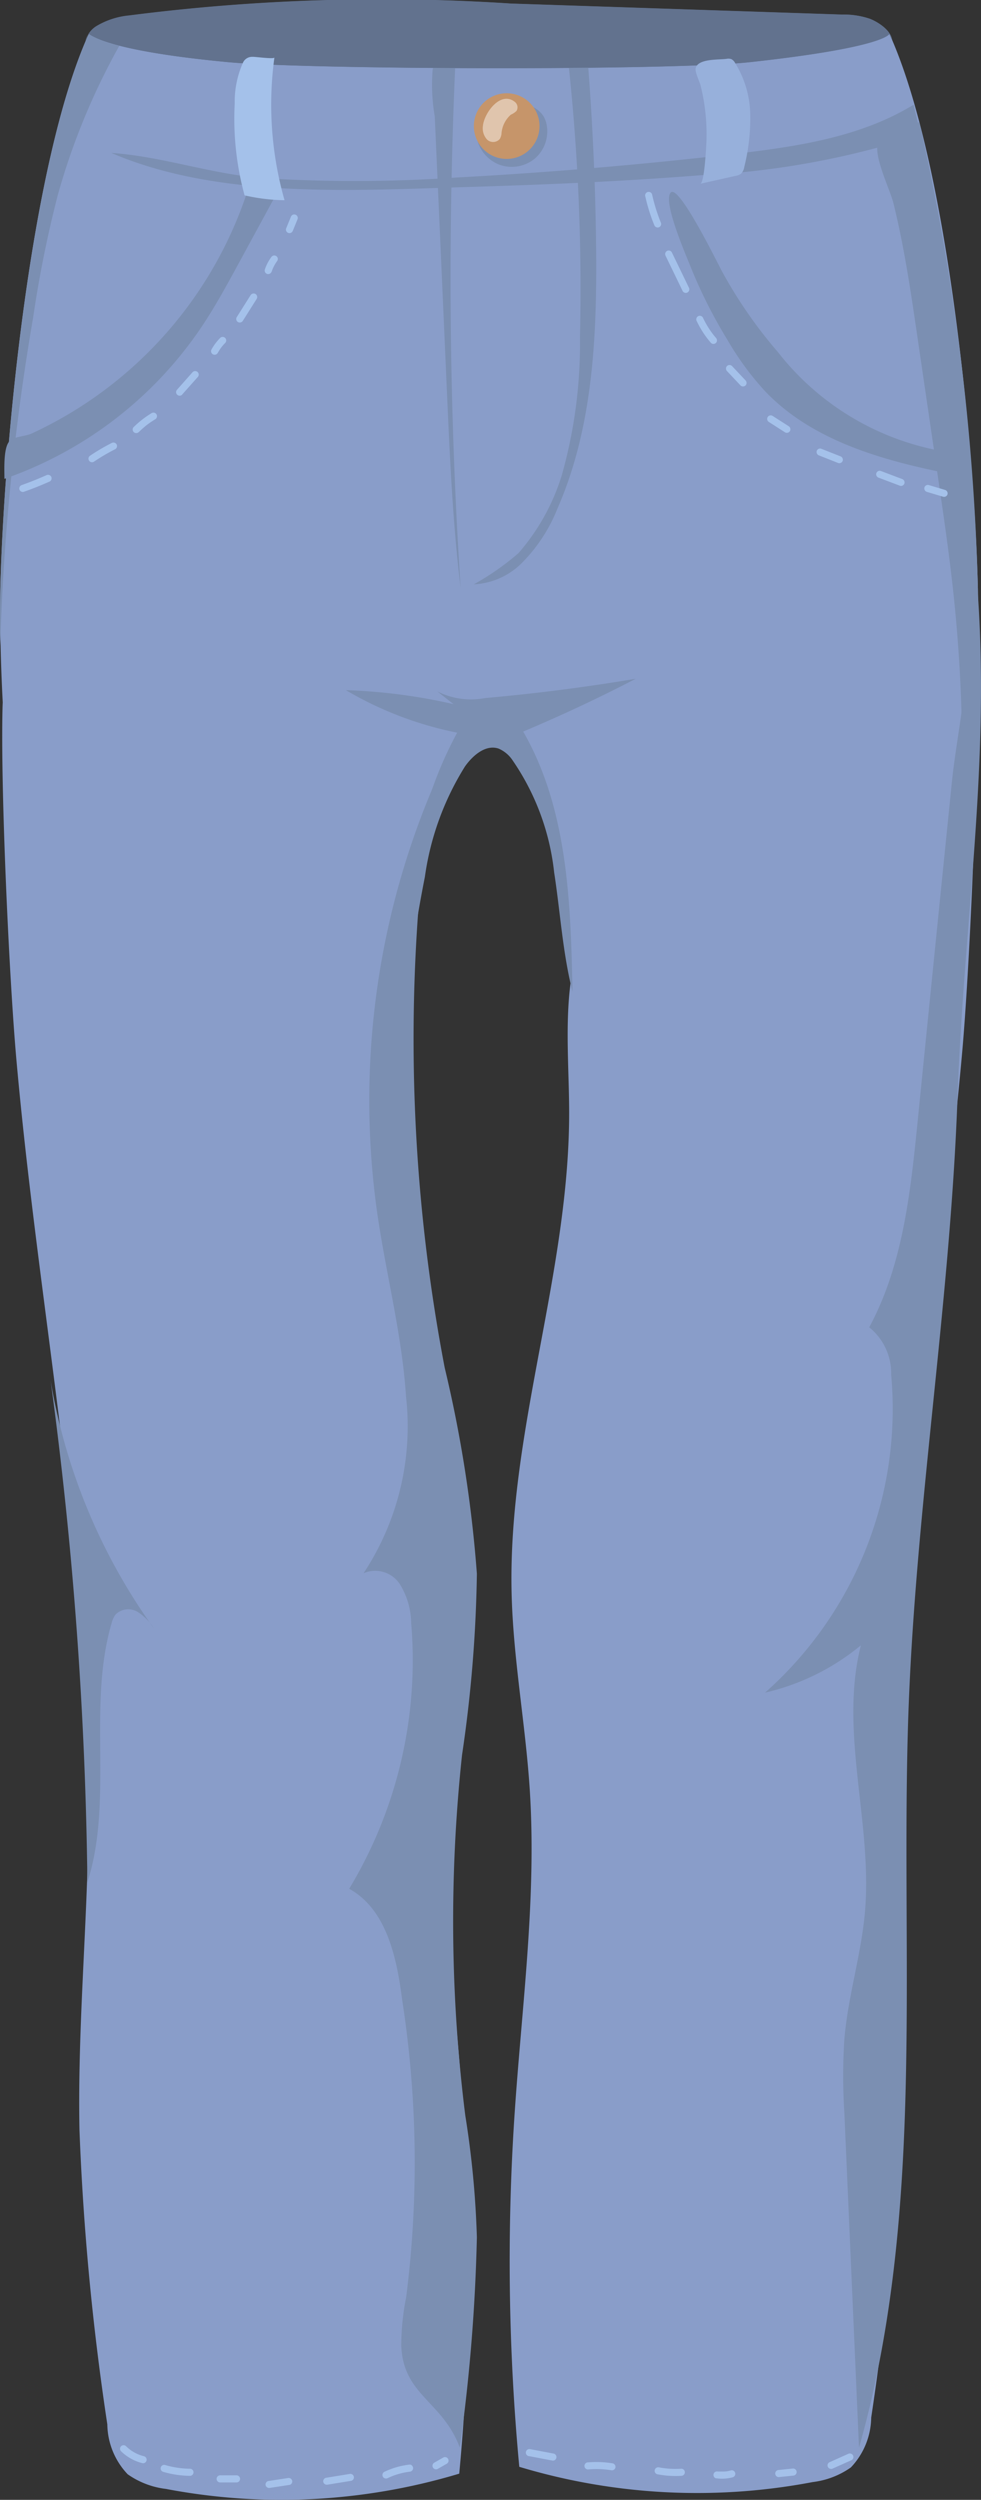 <svg xmlns="http://www.w3.org/2000/svg" width="40.227" height="102.476" viewBox="0 0 40.227 102.476"><rect x="0" y="0" width="40.227" height="102.476" fill="#333333" stroke="none"/><g transform="translate(-207.089 -74.166)"><path d="M402.075,357.77c.047,4.15.447,8.3.366,12.446a108.024,108.024,0,0,1-1.142,12.068,3.025,3.025,0,0,1-.835,2.045,3.434,3.434,0,0,1-1.568.6,25.279,25.279,0,0,1-12.028-.626,90.421,90.421,0,0,1-.2-14.347c.294-4.473.92-8.947.629-13.419-.175-2.693-.682-5.365-.744-8.062-.154-6.675,2.414-13.209,2.359-19.885-.025-3.07-.492-6.5,1.644-8.878a11.936,11.936,0,0,1,3.648-2.424l6.227-3.12c2.925-1.466,5.084-5.318,5.164-2.288.089,3.343-.27,11.1-.565,14.431-.6,6.759-1.7,13.47-2.378,20.221A101.471,101.471,0,0,0,402.075,357.77Z" transform="translate(-158.485 -209.015)" fill="#899dc9"/><path d="M237.456,75.283a3.2,3.2,0,0,1,1.337-.434,81.193,81.193,0,0,1,15.648-.488l13.58.452a3.312,3.312,0,0,1,1.15.175c.361.148.847.476.894.863s-.343.727-.58,1.032a10.4,10.4,0,0,1-6.106,3.491,38.228,38.228,0,0,1-7.146.552c-3.086.079-6.177.291-9.258.1a21.483,21.483,0,0,1-8.906-2.264,2.3,2.3,0,0,1-.733-.543c-.394-.491-.272-1.045-.342-1.617A1.171,1.171,0,0,1,237.456,75.283Z" transform="translate(-26.393 -0.045)" fill="#62728e"/><path d="M247.189,108.9c-.14-5.8-1.229-17.452-3.622-22.741-.034-.074.214.5-5.7,1.147-3.252.357-18.186.308-21.443,0-5.388-.51-5.665-1.221-5.7-1.147-2.394,5.289-3.482,16.937-3.622,22.741a73.188,73.188,0,0,0,1.883,17.271.8.8,0,0,0,.8.783,43.059,43.059,0,0,0,13.721.4c.344-2.35.322-4.747.743-7.085a10.337,10.337,0,0,1,2.893-5.9,10.337,10.337,0,0,1,2.893,5.9c.421,2.338.4,4.735.743,7.085a43.06,43.06,0,0,0,13.721-.4.8.8,0,0,0,.8-.783A73.19,73.19,0,0,0,247.189,108.9Z" transform="translate(0 -10.593)" fill="#899dc9"/><path d="M260.374,113.994q5.7-.306,11.383-.963c2.561-.3,5.2-.676,7.4-2.024l.295,1.232a34.116,34.116,0,0,1-9.039,1.66c-3.207.255-6.422.389-9.638.485-4.644.139-10.145.481-14.513-1.4,2.064.139,4.1.869,6.189,1.032A60.344,60.344,0,0,0,260.374,113.994Z" transform="translate(-34.606 -32.549)" fill="#7b8fb2"/><path d="M359.575,108.036c.118,2.659.236,5.321.558,7.963a196.649,196.649,0,0,1-.205-21.771c0,.067-.7.026-.756.069-.222.158-.123.2-.186.441a7.586,7.586,0,0,0,.086,1.924q.083,1.883.167,3.767Q359.407,104.233,359.575,108.036Z" transform="translate(-134.155 -17.725)" fill="#7b8fb2"/><path d="M377.468,111.429a19.8,19.8,0,0,0,.751-5.682,86.082,86.082,0,0,0-.493-11.412l.8-.065q.312,3.871.355,7.758c.04,3.653-.121,7.412-1.589,10.757a6.617,6.617,0,0,1-1.4,2.164,2.989,2.989,0,0,1-2.027.933A10.7,10.7,0,0,0,375.7,114.6,8.8,8.8,0,0,0,377.468,111.429Z" transform="translate(-147.348 -17.762)" fill="#7b8fb2"/><path d="M237.252,75.563c.034-.074.31.637,5.7,1.147,3.257.308,18.191.357,21.443,0,5.912-.649,5.665-1.221,5.7-1.147s.07.157.1.237h0c-.047-.387-.533-.716-.894-.863a3.312,3.312,0,0,0-1.15-.175l-13.58-.452a81.192,81.192,0,0,0-15.648.488,3.2,3.2,0,0,0-1.337.434,1.031,1.031,0,0,0-.458.611C237.17,75.748,237.21,75.654,237.252,75.563Z" transform="translate(-26.54)" fill="#62728e"/><path d="M519.934,136.29a96.937,96.937,0,0,0-2.4-19.135,3.366,3.366,0,0,0-1.68.844c-.24.465.482,1.932.612,2.461.448,1.809.718,3.655.988,5.5l.819,5.589c.249,1.7.5,3.4.677,5.108a62.438,62.438,0,0,1,.149,11.321A65.8,65.8,0,0,0,519.934,136.29Z" transform="translate(-272.745 -37.98)" fill="#7b8fb2"/><path d="M211.983,86.643a4.531,4.531,0,0,1-1.257-.472c-2.394,5.289-3.483,16.937-3.623,22.741q-.028,1.161-.006,2.32a95.779,95.779,0,0,1,1.354-13.464,47.543,47.543,0,0,1,1.01-5.011A27.875,27.875,0,0,1,211.983,86.643Z" transform="translate(0 -10.602)" fill="#7b8fb2"/><path d="M333.378,315.178a14.565,14.565,0,0,1-4.564-1.743,22.976,22.976,0,0,1,4.416.575l-.666-.523a3.065,3.065,0,0,0,1.962.272q3.1-.274,6.175-.791-2.263,1.176-4.616,2.165c1.827,3.171,1.949,7.008,2.023,10.667-.406-1.6-.5-3.259-.753-4.889a9.993,9.993,0,0,0-1.7-4.592,1.316,1.316,0,0,0-.574-.486c-.529-.183-1.058.272-1.382.729a11.536,11.536,0,0,0-1.645,4.526q-.51,2.586-.8,5.208c.214-1.854.064-3.743.342-5.608A15.822,15.822,0,0,1,333.378,315.178Z" transform="translate(-107.542 -210.978)" fill="#7b8fb2"/><path d="M446.984,148.26a11,11,0,0,0,7.024,4.108v.878c-2.739-.544-5.592-1.346-7.529-3.359a11.951,11.951,0,0,1-1.573-2.141,20.178,20.178,0,0,1-1.524-3.037c-.163-.416-1.129-2.622-.794-2.987s1.922,2.9,2.118,3.256A19,19,0,0,0,446.984,148.26Z" transform="translate(-207.996 -59.661)" fill="#7b8fb2"/><path d="M209.726,149.112a16.677,16.677,0,0,0,8.945-10.232,4.158,4.158,0,0,0,1.217.183l-1.667,3.064c-.5.919-1,1.841-1.59,2.707a16.12,16.12,0,0,1-8.02,6.135c0-.356-.048-1.239.191-1.525C208.986,149.223,209.434,149.244,209.726,149.112Z" transform="translate(-1.34 -57.174)" fill="#7b8fb2"/><path d="M289.924,99.9a7.831,7.831,0,0,0,1.639.2,14.3,14.3,0,0,1-.415-5.852c-.011.08-.816-.037-.9-.026a.41.41,0,0,0-.378.215,3.92,3.92,0,0,0-.35,1.7A11.9,11.9,0,0,0,289.924,99.9Z" transform="translate(-72.806 -17.726)" fill="#a4c1ea"/><path d="M452.074,99.9l1.452-.325a.5.5,0,0,0,.218-.086.5.5,0,0,0,.135-.284,8.181,8.181,0,0,0,.243-2.182,4.134,4.134,0,0,0-.626-2.084.367.367,0,0,0-.151-.15.388.388,0,0,0-.2-.009c-.327.043-1.149-.014-1.258.371-.046.163.159.555.2.722a8.261,8.261,0,0,1,.232,2.452C452.309,98.49,452.24,99.859,452.074,99.9Z" transform="translate(-216.269 -18.201)" fill="#97b0db"/><path d="M375.709,113.324a1.49,1.49,0,0,0,1.46-.239,1.474,1.474,0,0,0,.492-1.394,1.1,1.1,0,0,0-.135-.358,1.093,1.093,0,0,0-.938-.481,1.792,1.792,0,0,0-1.019.373,4.217,4.217,0,0,0-.641.6.449.449,0,0,0-.109.514A1.509,1.509,0,0,0,375.709,113.324Z" transform="translate(-148.156 -32.412)" fill="#7b8fb2"/><g transform="translate(226.521 77.989)"><path d="M376.561,108.329a1.346,1.346,0,1,1-1.346-1.346A1.346,1.346,0,0,1,376.561,108.329Z" transform="translate(-373.87 -106.983)" fill="#c6956a"/><path d="M377.029,110.007a.685.685,0,0,0,.159.559.361.361,0,0,0,.528-.01.538.538,0,0,0,.072-.2,1.14,1.14,0,0,1,.385-.8.757.757,0,0,0,.234-.157.284.284,0,0,0-.081-.375C377.736,108.573,377.079,109.5,377.029,110.007Z" transform="translate(-376.657 -108.678)" fill="#fff" opacity="0.45"/></g><g transform="translate(207.882 93.632)"><path d="M214.082,241.93q.542-.19,1.066-.425a.147.147,0,0,0,.052-.2.149.149,0,0,0-.2-.052q-.49.219-1,.4a.149.149,0,0,0-.1.179.147.147,0,0,0,.179.1Z" transform="translate(-213.897 -241.236)" fill="#a4c1ea"/></g><g transform="translate(210.713 92.307)"><path d="M238.414,230.651a8.26,8.26,0,0,1,.884-.52.147.147,0,0,0,.052-.2.149.149,0,0,0-.2-.052,8.289,8.289,0,0,0-.884.52.146.146,0,0,0,.147.252Z" transform="translate(-238.195 -229.86)" fill="#a4c1ea"/></g><g transform="translate(212.524 91.08)"><path d="M253.984,220.136a4.064,4.064,0,0,1,.338-.3h0l.021-.016.046-.034.089-.063q.1-.066.194-.125a.146.146,0,0,0-.147-.252,4.055,4.055,0,0,0-.748.581.146.146,0,0,0,.206.206Z" transform="translate(-253.736 -219.329)" fill="#a4c1ea"/></g><g transform="translate(214.304 89.381)"><path d="M269.264,205.714,269.9,205a.146.146,0,1,0-.206-.206l-.636.718a.146.146,0,0,0,.206.206Z" transform="translate(-269.016 -204.748)" fill="#a4c1ea"/></g><g transform="translate(215.741 87.985)"><path d="M281.621,193.431a2.046,2.046,0,0,1,.174-.267l-.023.029a2.059,2.059,0,0,1,.153-.176.146.146,0,1,0-.206-.206,2.165,2.165,0,0,0-.351.473.146.146,0,0,0,.251.147Z" transform="translate(-281.351 -192.769)" fill="#a4c1ea"/></g><g transform="translate(216.777 86.205)"><path d="M290.512,178.6l.568-.9a.147.147,0,0,0-.052-.2.149.149,0,0,0-.2.052l-.568.9a.147.147,0,0,0,.052.2.149.149,0,0,0,.2-.052Z" transform="translate(-290.241 -177.489)" fill="#a4c1ea"/></g><g transform="translate(217.945 84.636)"><path d="M300.552,164.68c.013-.04.028-.079.044-.117l-.015.035a1.713,1.713,0,0,1,.2-.355.147.147,0,0,0,.015-.112.146.146,0,0,0-.179-.1.17.17,0,0,0-.087.067,1.83,1.83,0,0,0-.262.507.147.147,0,0,0,.1.179.149.149,0,0,0,.179-.1Z" transform="translate(-300.265 -164.023)" fill="#a4c1ea"/></g><g transform="translate(218.813 82.957)"><path d="M308,150.274l.194-.475a.146.146,0,0,0-.015-.112.146.146,0,0,0-.2-.052.171.171,0,0,0-.067.087l-.194.475a.146.146,0,0,0,.015.112.146.146,0,0,0,.2.052.172.172,0,0,0,.067-.087Z" transform="translate(-307.712 -149.615)" fill="#a4c1ea"/></g><g transform="translate(233.544 82.025)"><path d="M434.141,141.8a7.354,7.354,0,0,0,.368,1.18.15.15,0,0,0,.179.1.147.147,0,0,0,.1-.179,7.344,7.344,0,0,1-.368-1.179.146.146,0,0,0-.281.077Z" transform="translate(-434.137 -141.617)" fill="#a4c1ea"/></g><g transform="translate(234.366 84.437)"><path d="M441.209,162.536l.7,1.446a.147.147,0,0,0,.2.052.149.149,0,0,0,.052-.2l-.7-1.446a.147.147,0,0,0-.2-.052.149.149,0,0,0-.052.2Z" transform="translate(-441.191 -162.318)" fill="#a4c1ea"/></g><g transform="translate(235.642 87.111)"><path d="M452.161,185.484a3.913,3.913,0,0,0,.582.892.146.146,0,0,0,.206,0,.149.149,0,0,0,0-.206,3.281,3.281,0,0,1-.291-.389,3.757,3.757,0,0,1-.246-.444.146.146,0,0,0-.2-.052.15.15,0,0,0-.052.2Z" transform="translate(-452.143 -185.265)" fill="#a4c1ea"/></g><g transform="translate(236.858 89.128)"><path d="M462.626,202.827l.555.589a.147.147,0,0,0,.206,0,.149.149,0,0,0,0-.206l-.555-.589a.147.147,0,0,0-.206,0,.149.149,0,0,0,0,.206Z" transform="translate(-462.584 -202.578)" fill="#a4c1ea"/></g><g transform="translate(238.548 91.193)"><path d="M477.154,220.57l.662.424a.147.147,0,0,0,.2-.052.149.149,0,0,0-.052-.2l-.662-.424a.147.147,0,0,0-.2.052.149.149,0,0,0,.052.2Z" transform="translate(-477.083 -220.298)" fill="#a4c1ea"/></g><g transform="translate(240.572 92.549)"><path d="M494.566,232.228l.79.312a.146.146,0,0,0,.179-.1.15.15,0,0,0-.1-.179l-.79-.312a.146.146,0,0,0-.179.1.15.15,0,0,0,.1.179Z" transform="translate(-494.46 -231.94)" fill="#a4c1ea"/></g><g transform="translate(243.015 93.462)"><path d="M515.531,240.059l.877.331a.146.146,0,0,0,.179-.1.149.149,0,0,0-.1-.179l-.876-.331a.146.146,0,0,0-.179.1.15.15,0,0,0,.1.179Z" transform="translate(-515.425 -239.772)" fill="#a4c1ea"/></g><g transform="translate(244.991 94.043)"><path d="M532.488,245.043l.668.2a.147.147,0,0,0,.179-.1.149.149,0,0,0-.1-.179l-.668-.2a.147.147,0,0,0-.179.1.149.149,0,0,0,.1.179Z" transform="translate(-532.383 -244.757)" fill="#a4c1ea"/></g><path d="M211.4,360.171c-.047,4.15-.447,8.3-.366,12.446a107.991,107.991,0,0,0,1.142,12.068,3.025,3.025,0,0,0,.835,2.045,3.434,3.434,0,0,0,1.568.6,25.278,25.278,0,0,0,12.028-.626,90.435,90.435,0,0,0,.2-14.347c-.294-4.473-.92-8.947-.629-13.419.175-2.693.682-5.365.744-8.062.154-6.675-2.414-13.209-2.359-19.885.025-3.07.492-6.5-1.644-8.878a11.936,11.936,0,0,0-3.648-2.424l-6.227-3.12c-2.926-1.466-5.084-5.318-5.164-2.288-.089,3.343.27,11.1.565,14.431.6,6.758,1.7,13.469,2.378,20.221A101.431,101.431,0,0,1,211.4,360.171Z" transform="translate(-0.686 -211.136)" fill="#899dc9"/><path d="M482.6,276.662c-.29,2.873-.606,5.831-1.979,8.371a2.417,2.417,0,0,1,.9,1.941,15.537,15.537,0,0,1-5.171,13.035,9.515,9.515,0,0,0,3.93-1.94c-.9,3.536.477,7.261.169,10.9-.15,1.768-.7,3.484-.847,5.252a23.528,23.528,0,0,0,0,3.013l.6,13.73c2.685-9.44,1.736-19.467,2-29.277.231-8.737,1.725-17.332,2.04-26.067.3-8.387,1.715-15.668.434-24.361.18.639-.5,2.113-.474,2.9.026.684.266,1.284.353,1.949.272,2.083-.334,4.5-.545,6.586Q483.3,269.678,482.6,276.662Z" transform="translate(-237.889 -156.457)" fill="#7b8fb2"/><path d="M334.139,337.393a32.866,32.866,0,0,0-3.016,19.057c.362,2.512,1.017,4.985,1.18,7.517a10.92,10.92,0,0,1-1.742,7.248,1.207,1.207,0,0,1,1.484.439,3.118,3.118,0,0,1,.47,1.6,18.136,18.136,0,0,1-2.542,10.895c1.528.846,1.95,2.814,2.171,4.547a43.551,43.551,0,0,1,.165,12.2,10.123,10.123,0,0,0-.2,2c.091,2.032,1.694,2.256,2.4,4.162a73.85,73.85,0,0,0,.7-8.625,38.662,38.662,0,0,0-.475-4.988,63.89,63.89,0,0,1-.134-14.776,55.572,55.572,0,0,0,.609-7.436,53.053,53.053,0,0,0-1.32-8.445,71.8,71.8,0,0,1-.933-20.486c.071-.723.153-1.446.235-2.168Z" transform="translate(-108.565 -232.557)" fill="#7b8fb2"/><g transform="translate(212.003 174.394)"><path d="M249.308,934.609a1.907,1.907,0,0,0,.863.491.146.146,0,1,0,.077-.281,1.718,1.718,0,0,1-.214-.07l-.025-.01c.014.006.009,0,0,0l-.054-.025c-.034-.016-.067-.034-.1-.052a1.742,1.742,0,0,1-.183-.12s-.028-.022-.007-.005l-.021-.017-.041-.034q-.045-.039-.087-.081a.146.146,0,0,0-.206.206Z" transform="translate(-249.266 -934.361)" fill="#a4c1ea"/></g><g transform="translate(213.667 175.206)"><path d="M263.653,941.614a4.068,4.068,0,0,0,1.116.166.146.146,0,0,0,0-.291,3.77,3.77,0,0,1-1.039-.156.146.146,0,0,0-.077.281Z" transform="translate(-263.546 -941.328)" fill="#a4c1ea"/></g><g transform="translate(215.983 175.637)"><path d="M283.567,945.324h.646a.146.146,0,1,0,0-.291h-.646a.146.146,0,1,0,0,.291Z" transform="translate(-283.421 -945.033)" fill="#a4c1ea"/></g><g transform="translate(217.977 175.745)"><path d="M300.725,946.362l.806-.123a.146.146,0,0,0,.1-.179.15.15,0,0,0-.179-.1l-.806.123a.146.146,0,0,0-.1.179.15.15,0,0,0,.179.1Z" transform="translate(-300.54 -945.956)" fill="#a4c1ea"/></g><g transform="translate(220.344 175.577)"><path d="M321.038,944.959l.97-.157a.147.147,0,0,0,.1-.179.149.149,0,0,0-.179-.1l-.97.157a.147.147,0,0,0-.1.179.149.149,0,0,0,.179.1Z" transform="translate(-320.855 -944.518)" fill="#a4c1ea"/></g><g transform="translate(222.772 175.198)"><path d="M341.912,941.813a2.912,2.912,0,0,1,.893-.261.149.149,0,0,0,.146-.146c0-.072-.065-.155-.146-.146a3.248,3.248,0,0,0-1.04.3.147.147,0,0,0-.052.2.149.149,0,0,0,.2.052Z" transform="translate(-341.694 -941.261)" fill="#a4c1ea"/></g><g transform="translate(224.819 174.887)"><path d="M359.474,939.079l.377-.216a.146.146,0,0,0-.147-.252l-.377.216a.146.146,0,0,0,.147.252Z" transform="translate(-359.255 -938.592)" fill="#a4c1ea"/></g><g transform="translate(228.643 174.56)"><path d="M392.181,936.071l.966.183a.146.146,0,1,0,.078-.281l-.966-.183a.146.146,0,0,0-.077.281Z" transform="translate(-392.075 -935.787)" fill="#a4c1ea"/></g><g transform="translate(231.065 175.089)"><path d="M413.01,940.632a3.772,3.772,0,0,1,.933.032.149.149,0,0,0,.179-.1.148.148,0,0,0-.1-.179,4.044,4.044,0,0,0-1.01-.043.146.146,0,1,0,0,.291Z" transform="translate(-412.864 -940.326)" fill="#a4c1ea"/></g><g transform="translate(233.923 175.307)"><path d="M437.5,942.483a3.965,3.965,0,0,0,1.006.066.146.146,0,0,0,0-.291,3.675,3.675,0,0,1-.929-.056.146.146,0,0,0-.077.281Z" transform="translate(-437.391 -942.199)" fill="#a4c1ea"/></g><g transform="translate(236.346 175.433)"><path d="M458.291,943.606a1.642,1.642,0,0,0,.673-.038.146.146,0,1,0-.077-.281c-.047.013-.093.024-.141.032l-.033.005c-.031.005.028,0-.011,0l-.072.006q-.072,0-.145,0l-.067,0-.033,0-.022,0h.006a.16.16,0,0,0-.112.015.146.146,0,0,0,.035.266Z" transform="translate(-458.186 -943.282)" fill="#a4c1ea"/></g><g transform="translate(238.875 175.357)"><path d="M480.036,942.981l.592-.061a.157.157,0,0,0,.1-.043.146.146,0,0,0-.1-.249l-.592.061a.158.158,0,0,0-.1.043.146.146,0,0,0,.1.249Z" transform="translate(-479.89 -942.628)" fill="#a4c1ea"/></g><g transform="translate(241.024 174.744)"><path d="M498.556,937.979l.769-.344a.146.146,0,0,0,.052-.2.15.15,0,0,0-.2-.052l-.769.344a.146.146,0,0,0-.052.2.15.15,0,0,0,.2.052Z" transform="translate(-498.337 -937.367)" fill="#a4c1ea"/></g><path d="M229.138,570.061a2.157,2.157,0,0,0-.687-.7.739.739,0,0,0-.9.115,1.015,1.015,0,0,0-.161.359c-1,3.429.091,7.221-.991,10.624a166.678,166.678,0,0,0-1.508-20.579A24.268,24.268,0,0,0,229.138,570.061Z" transform="translate(-15.726 -429.123)" fill="#7b8fb2"/></g></svg>